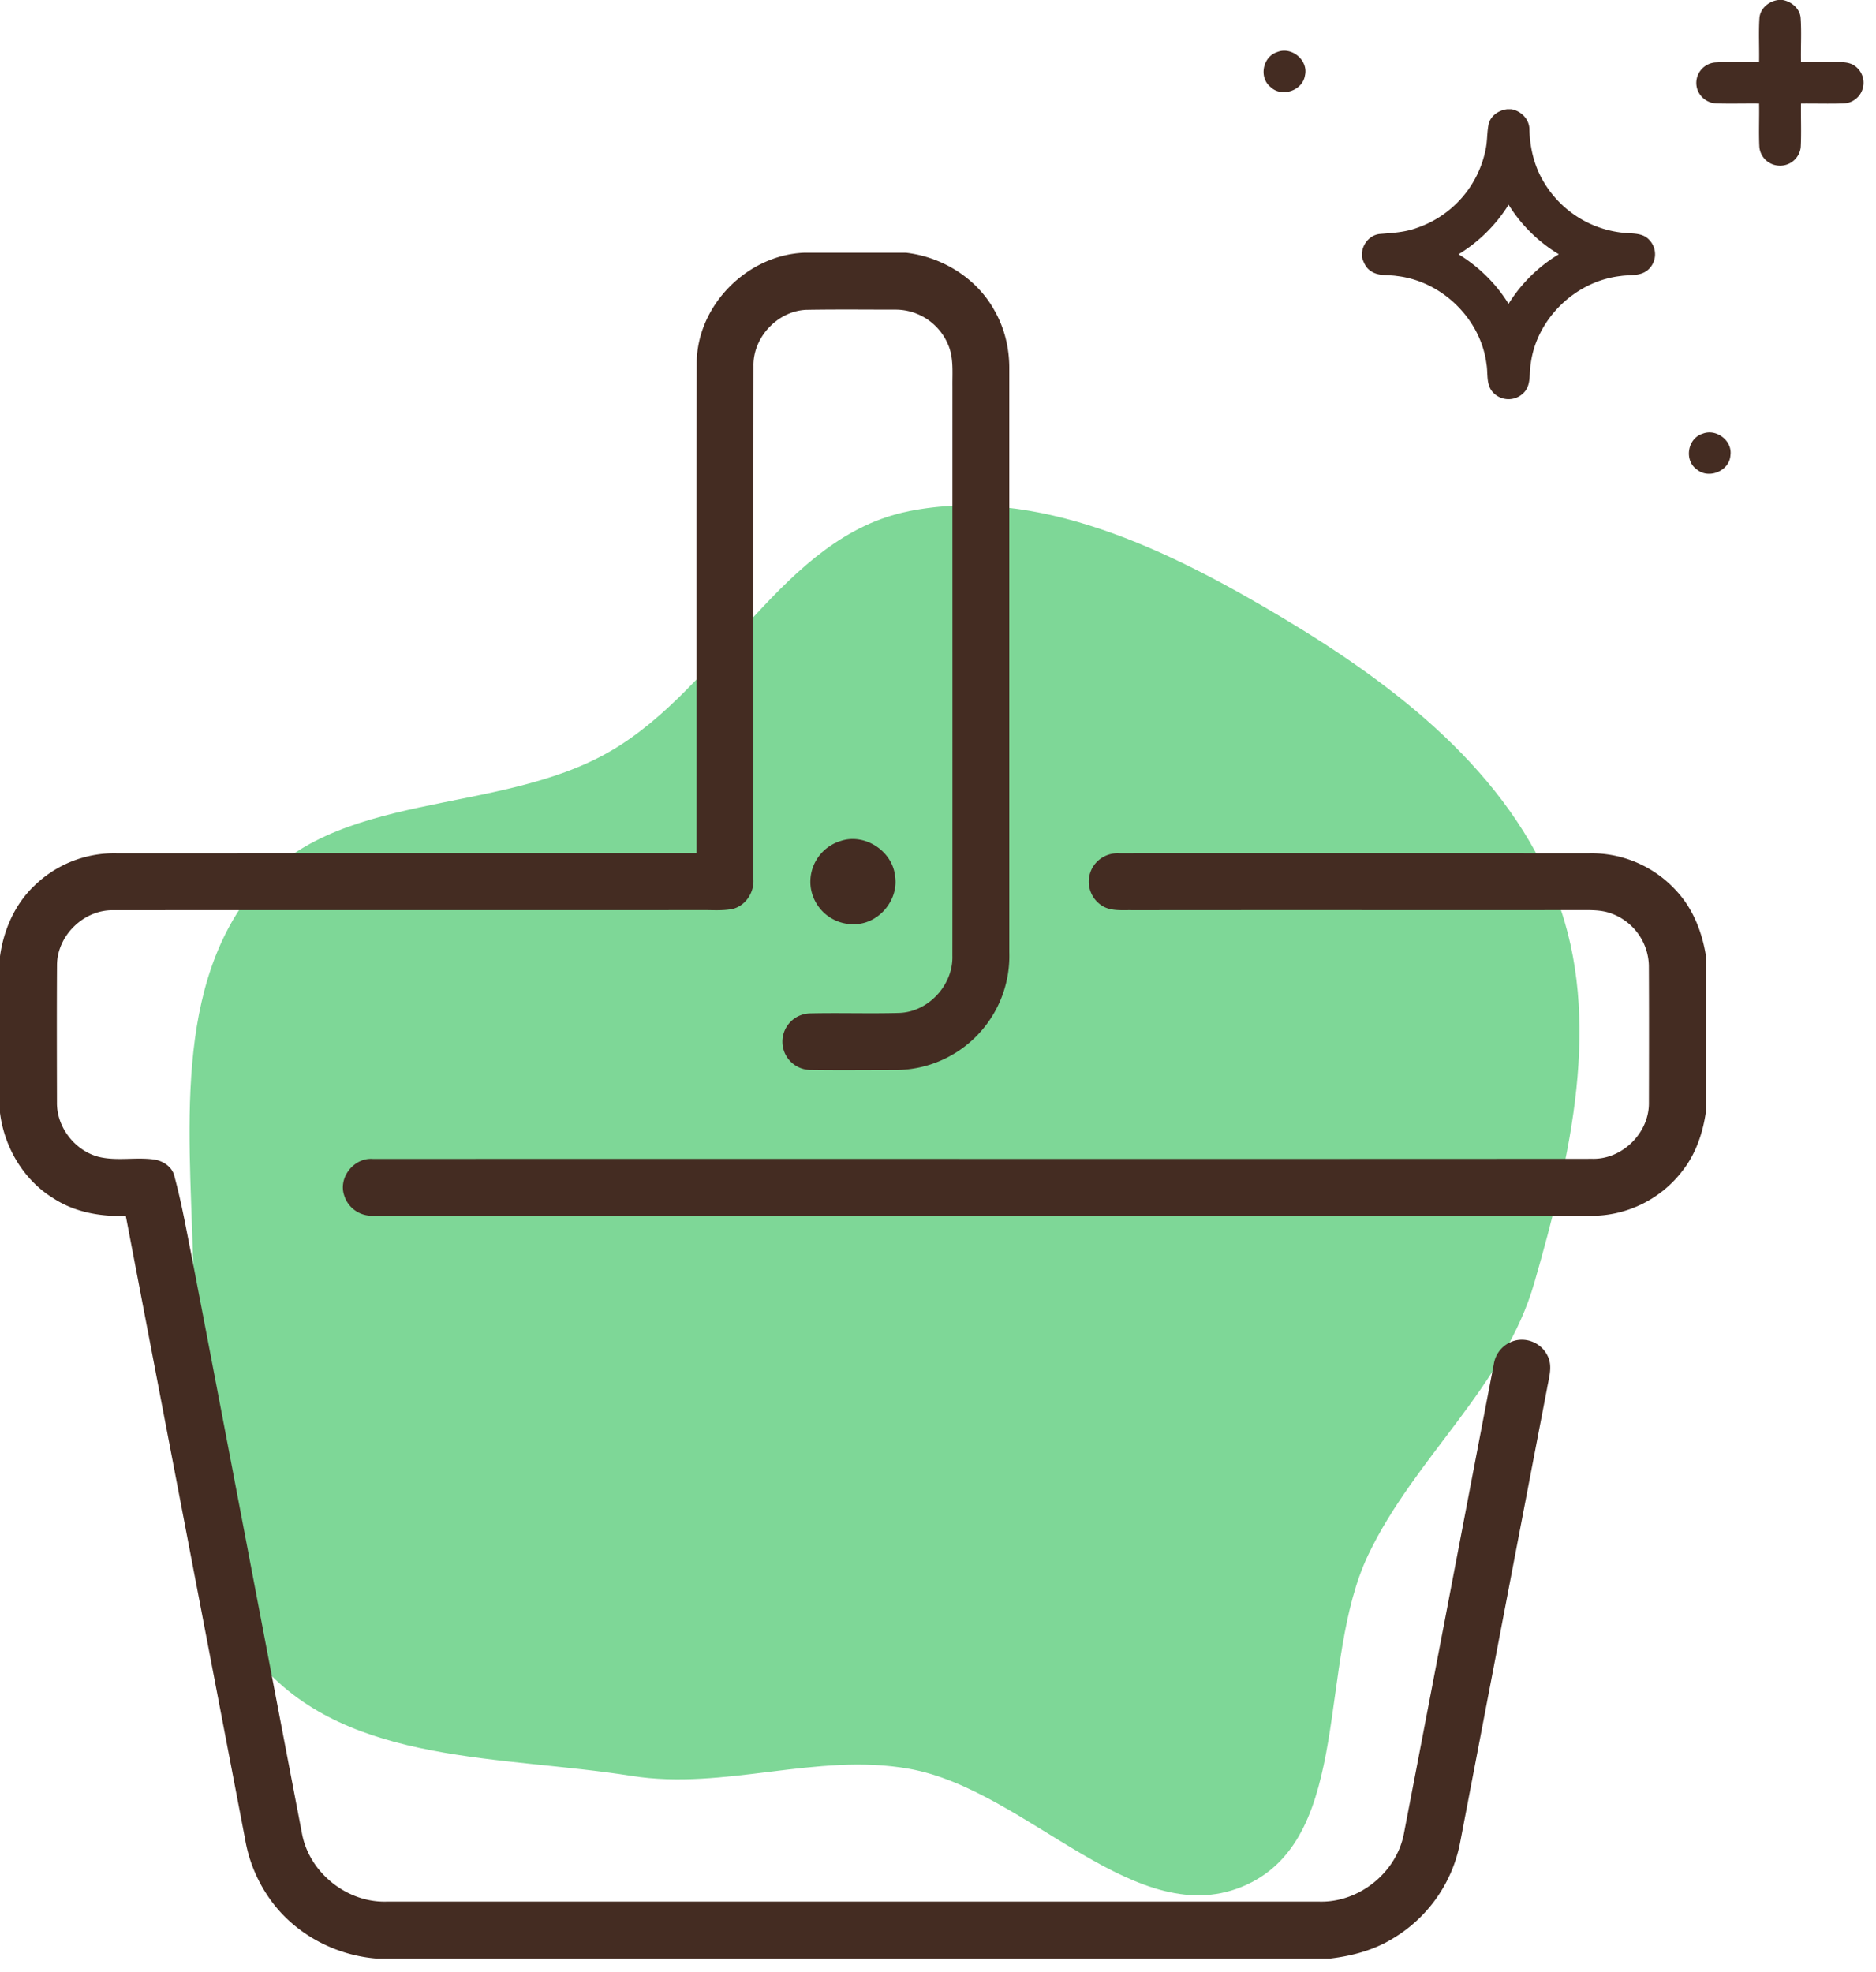 <svg width="39" height="41" fill="none" xmlns="http://www.w3.org/2000/svg"><path fill-rule="evenodd" clip-rule="evenodd" d="M18.893 10.627c2.683-.533 5.403.803 7.766 2.214 2.358 1.409 4.713 3.218 5.703 5.83.96 2.53.285 5.387-.463 7.99-.624 2.175-2.484 3.63-3.456 5.665-1.064 2.23-.315 5.827-2.517 6.852-2.29 1.065-4.555-1.97-7.033-2.407-1.927-.34-3.832.456-5.765.149-2.678-.426-5.85-.228-7.676-2.286-1.803-2.031-1.39-5.224-1.428-7.973-.039-2.78-.493-5.94 1.205-8.105 1.7-2.167 5.1-1.57 7.458-2.938 2.327-1.35 3.582-4.469 6.206-4.99z" fill="#48C76C" fill-opacity=".7"/><path d="M31.327 2.27h.092c.207.037.38.215.376.428.01.38.102.762.301 1.09a2.177 2.177 0 001.7 1.056c.168.013.362.004.485.138a.43.43 0 01-.02.627c-.158.14-.383.099-.576.13-.937.108-1.74.89-1.862 1.817-.038.2.013.434-.135.597a.44.44 0 01-.654 0c-.145-.161-.097-.391-.132-.587-.118-.93-.92-1.72-1.862-1.828-.184-.03-.394.009-.552-.11-.095-.064-.14-.172-.174-.276v-.1c.021-.196.178-.377.385-.389.255-.021.516-.034.758-.126a2.17 2.17 0 001.431-1.647c.034-.17.024-.344.06-.514.043-.171.208-.283.379-.305zm-1.006 3.016c.422.258.782.612 1.04 1.031.26-.419.62-.776 1.045-1.031a3.129 3.129 0 01-1.044-1.03 3.18 3.18 0 01-1.04 1.03zM36.97 0h.093c.188.036.36.184.371.381.02.303 0 .608.007.911.247.001.494 0 .74-.002.126.002.262 0 .37.074a.43.43 0 01-.234.787c-.292.01-.584 0-.876.003-.005.302.01.604-.006.906a.43.43 0 01-.472.382.427.427 0 01-.387-.383c-.016-.301 0-.603-.006-.905-.292-.004-.583.006-.875-.003a.434.434 0 01-.417-.32.428.428 0 01.372-.532c.306-.018.614 0 .92-.007.006-.304-.012-.609.007-.913.013-.202.196-.357.393-.379zm-1.583 9.02c.286-.123.633.14.587.445-.018.322-.446.505-.696.297-.268-.184-.201-.64.109-.743zm-8.838-7.936c.3-.126.654.169.58.483-.047.315-.48.465-.712.245-.25-.195-.17-.63.132-.728zm-9.831 4.17h2.115c.76.088 1.477.532 1.846 1.21.209.367.307.79.303 1.212v12.122a2.37 2.37 0 01-2.351 2.447c-.601 0-1.202.007-1.802-.002a.588.588 0 010-1.175c.623-.015 1.248.008 1.871-.01.605-.024 1.117-.583 1.099-1.186.003-3.95 0-7.897.001-11.845-.003-.294.029-.603-.097-.878a1.184 1.184 0 00-1.07-.712c-.625 0-1.251-.007-1.876.004-.594.028-1.102.57-1.093 1.164-.004 3.557 0 7.114-.002 10.67.02.274-.158.552-.428.621-.225.045-.457.02-.685.025-4.066.002-8.132-.001-12.198.002-.613-.01-1.165.53-1.166 1.143-.006.951-.003 1.902-.001 2.853-.007.51.363.992.853 1.128.378.097.772.007 1.155.057.196.025.399.158.437.363.147.542.243 1.095.354 1.644.77 4.004 1.528 8.01 2.296 12.013.153.808.931 1.432 1.753 1.41h19.401c.822.02 1.598-.604 1.752-1.412.627-3.254 1.245-6.51 1.87-9.765a.599.599 0 01.465-.493.595.595 0 01.662.343c.096.21.016.442-.02.656-.604 3.142-1.202 6.285-1.805 9.428a2.969 2.969 0 01-1.403 2.01c-.39.24-.839.36-1.29.415H7.808c-.886-.076-1.734-.547-2.233-1.288a3.027 3.027 0 01-.481-1.2c-.826-4.316-1.654-8.633-2.479-12.95-.52.018-1.055-.074-1.496-.36C.493 24.537.09 23.856 0 23.136V19.88c.075-.544.305-1.073.704-1.457a2.375 2.375 0 011.722-.683l12.053-.001c.005-3.402-.004-6.803.005-10.205.013-1.189 1.05-2.232 2.234-2.28z" fill="#442C22"/><path d="M17.484 17.481c.496-.162 1.066.21 1.123.728.08.485-.315.977-.806 1.003a.89.89 0 01-.95-.791.888.888 0 01.633-.94zm5.248.523a.602.602 0 01.537-.264c3.255-.002 6.51 0 9.767 0a2.38 2.38 0 011.823.79c.338.367.525.846.604 1.333v3.258c-.062.427-.203.85-.468 1.196a2.382 2.382 0 01-1.959.959c-8.426-.002-16.852 0-25.279-.002a.598.598 0 01-.601-.42c-.13-.376.206-.795.6-.76 8.45-.004 16.902.003 25.352-.003.623.012 1.18-.544 1.171-1.168.002-.95.004-1.9-.001-2.851a1.183 1.183 0 00-.775-1.079c-.236-.09-.494-.07-.742-.072-3.071.002-6.143-.002-9.215.002-.224-.006-.477.03-.668-.115a.592.592 0 01-.146-.804z" fill="#442C22"/></svg>